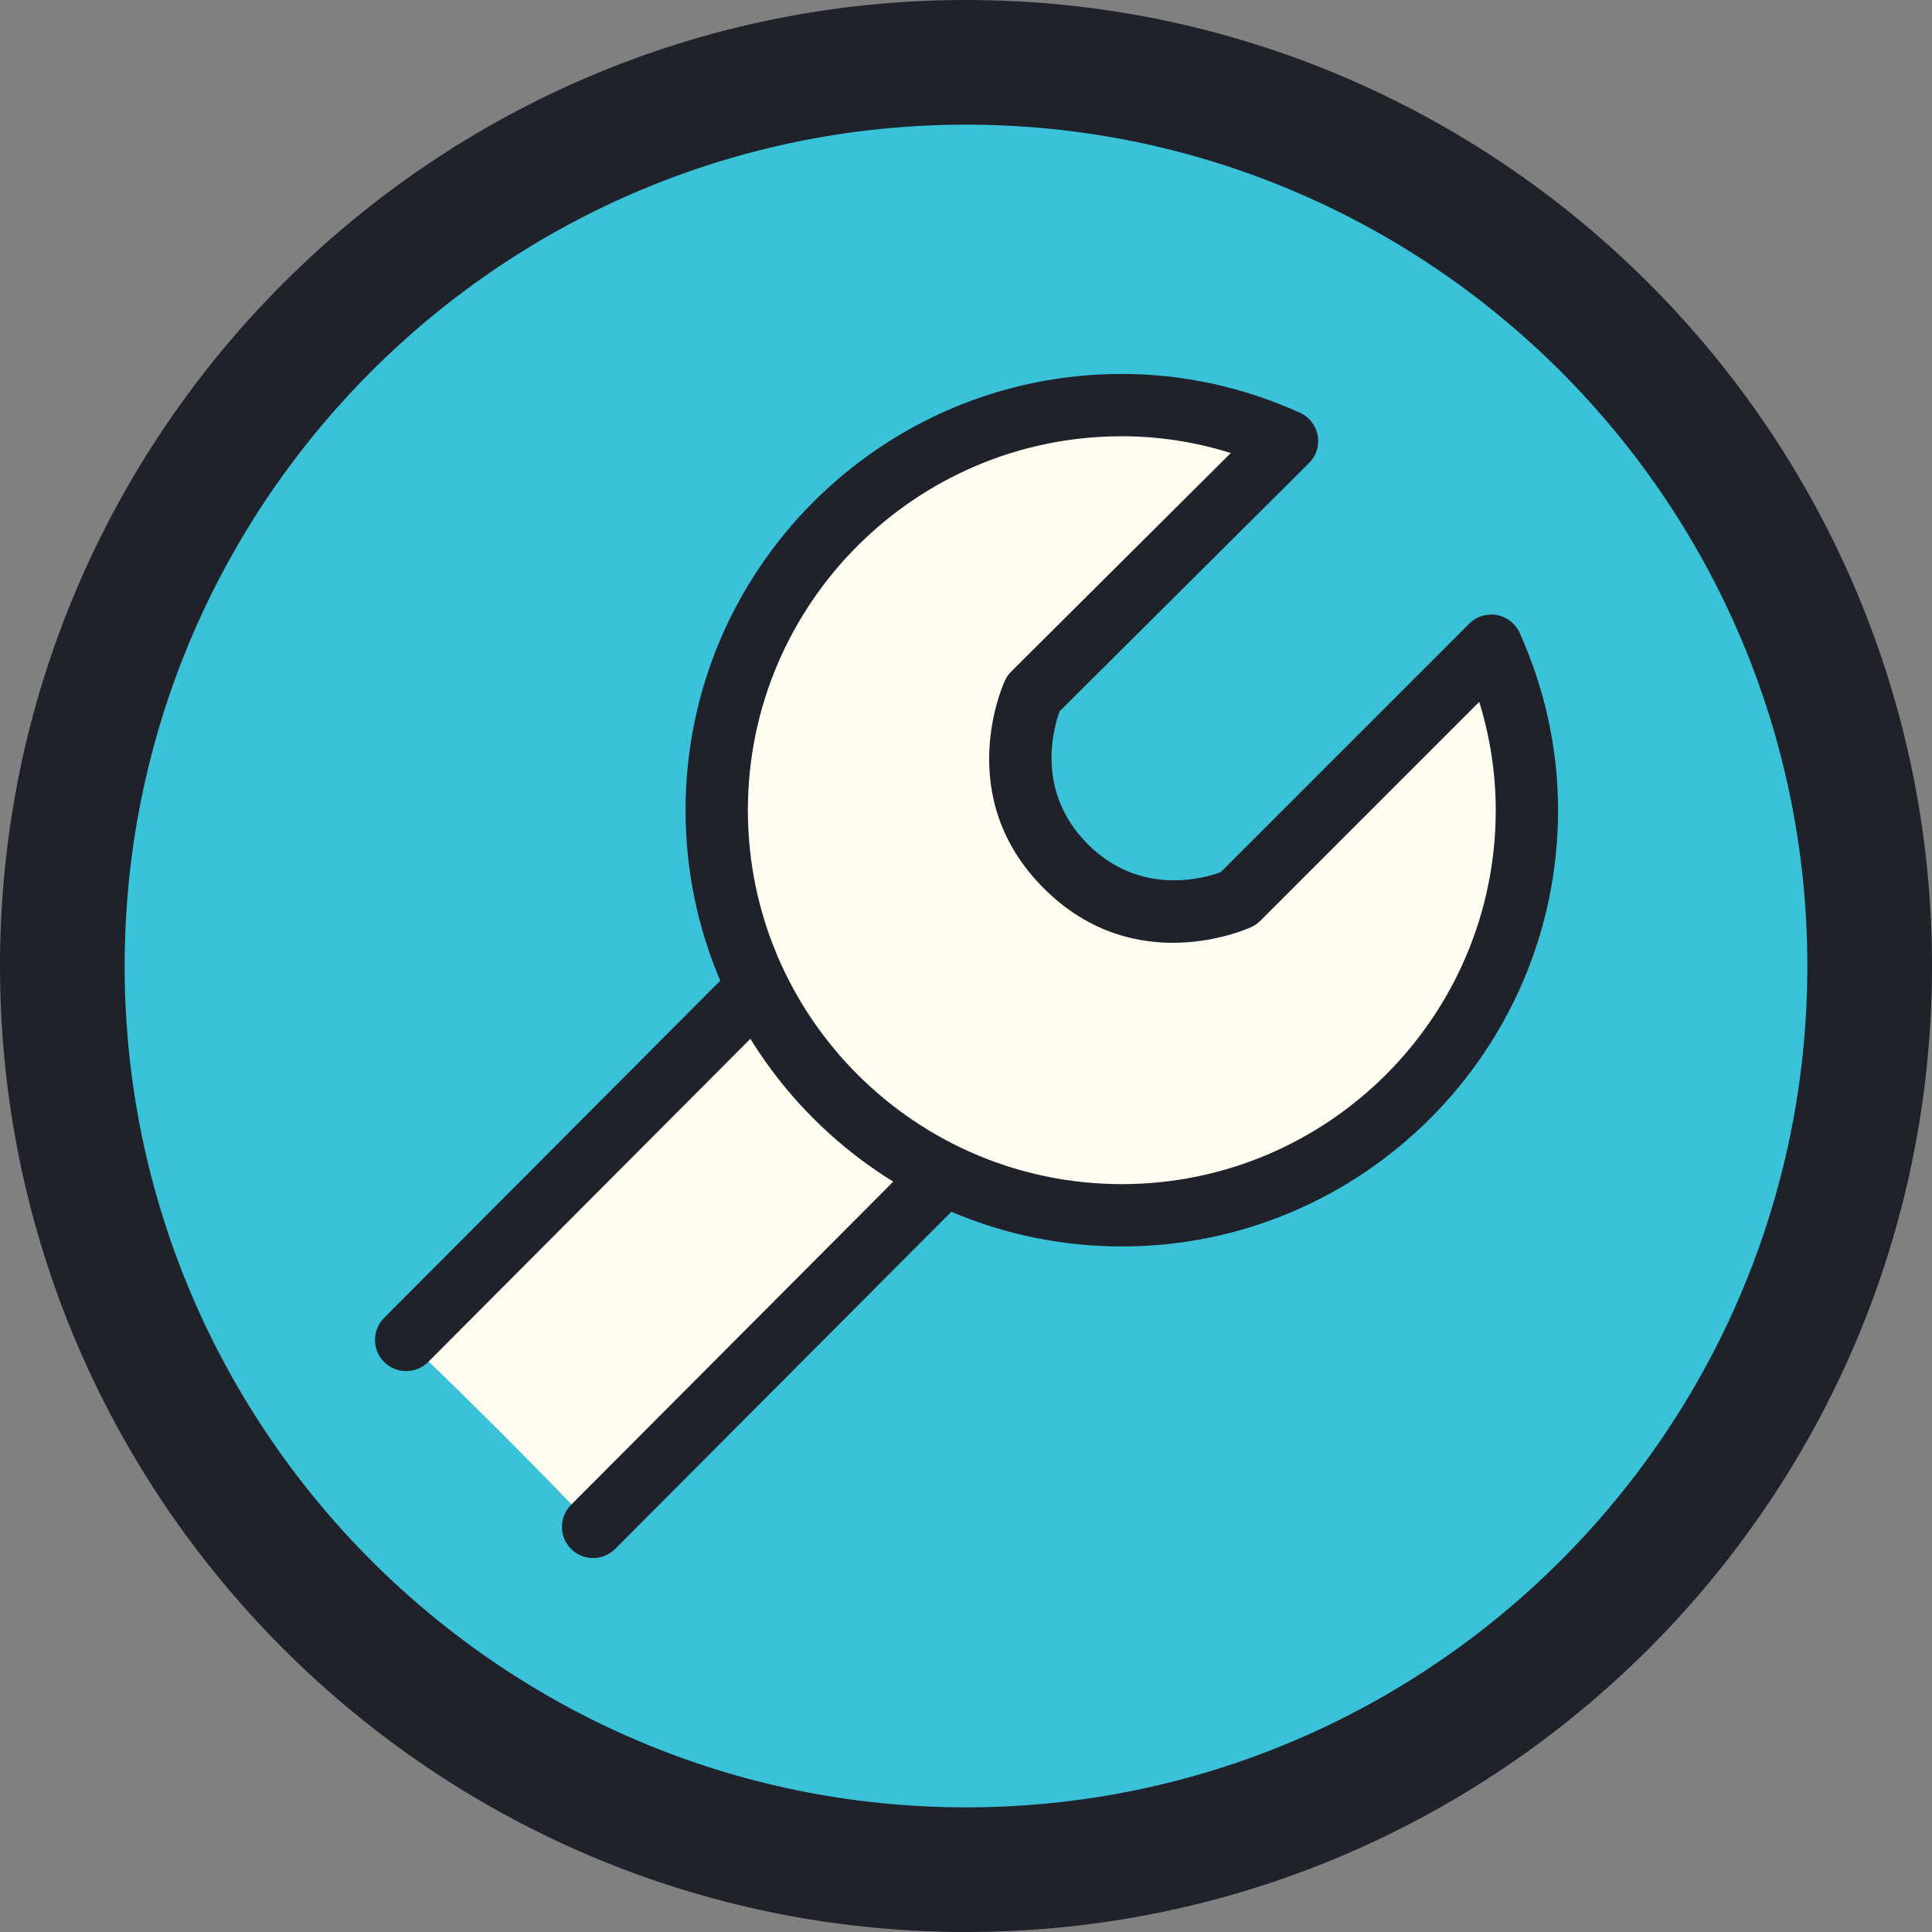 <?xml version="1.0" encoding="iso-8859-1"?>
<!-- Generator: Adobe Illustrator 22.1.0, SVG Export Plug-In . SVG Version: 6.00 Build 0)  -->
<svg version="1.1" id="Layer_1" xmlns="http://www.w3.org/2000/svg" xmlns:xlink="http://www.w3.org/1999/xlink" x="0px" y="0px"
	 viewBox="0 0 31 31" style="enable-background:new 0 0 31 31;" xml:space="preserve">
<rect x="0" y="0" width="31" height="31" fill="#808080" stroke="none"/>
<circle style="fill:#39C2D8;" cx="15.5" cy="15.5" r="14.5"/>
<g>
	<path style="fill:#1F212B;" d="M15.5,31C6.953,31,0,24.047,0,15.5S6.953,0,15.5,0S31,6.953,31,15.5S24.047,31,15.5,31z M15.5,2
		C8.056,2,2,8.056,2,15.5S8.056,29,15.5,29S29,22.944,29,15.5S22.944,2,15.5,2z"/>
</g>
<path style="fill:#FEFDEF;" d="M12,16l-5.5,5.5c0.357,0.287,2.709,2.64,3,3L15,19"/>
<path style="fill:#FEFDEF;" d="M19.871,14.42c0,0-1.535,0.712-2.769-0.522c-1.234-1.234-0.522-2.769-0.522-2.769l4.072-4.053
	C19.84,6.713,18.947,6.5,18,6.5c-3.59,0-6.5,2.91-6.5,6.5c0,3.59,2.91,6.5,6.5,6.5s6.5-2.91,6.5-6.5c0-0.942-0.21-1.831-0.57-2.639
	L19.871,14.42z"/>
<g>
	<path style="fill:#1F212B;" d="M9.517,25c-0.128,0-0.256-0.049-0.353-0.146c-0.196-0.195-0.196-0.511-0.002-0.707l5.483-5.5
		c0.195-0.196,0.514-0.195,0.707-0.001c0.196,0.195,0.196,0.511,0.002,0.707l-5.483,5.5C9.773,24.951,9.645,25,9.517,25z"/>
</g>
<g>
	<path style="fill:#1F212B;" d="M6.517,22c-0.128,0-0.256-0.049-0.353-0.146c-0.196-0.195-0.196-0.511-0.002-0.707l5.483-5.5
		c0.195-0.196,0.514-0.195,0.707-0.001c0.196,0.195,0.196,0.511,0.002,0.707l-5.483,5.5C6.773,21.951,6.645,22,6.517,22z"/>
</g>
<g>
	<path style="fill:#1F212B;" d="M18,20c-3.859,0-7-3.14-7-7s3.141-7,7-7c0.977,0,1.937,0.208,2.855,0.621
		c0.15,0.067,0.258,0.204,0.288,0.366c0.029,0.162-0.022,0.328-0.14,0.444l-4,3.981c-0.102,0.278-0.389,1.293,0.451,2.133
		c0.838,0.839,1.856,0.551,2.133,0.45l3.988-3.988c0.116-0.117,0.28-0.167,0.444-0.138c0.162,0.03,0.299,0.138,0.366,0.288
		C24.794,11.07,25,12.027,25,13C25,16.86,21.859,20,18,20z M18,7c-3.309,0-6,2.691-6,6s2.691,6,6,6s6-2.691,6-6
		c0-0.588-0.089-1.17-0.265-1.738l-3.512,3.512c-0.041,0.042-0.09,0.075-0.143,0.1c-0.076,0.035-1.87,0.843-3.333-0.622
		c-1.465-1.464-0.657-3.257-0.622-3.333c0.024-0.054,0.059-0.102,0.101-0.144l3.523-3.506C19.178,7.09,18.592,7,18,7z M19.87,14.42
		h0.01H19.87z"/>
</g>
</svg>
